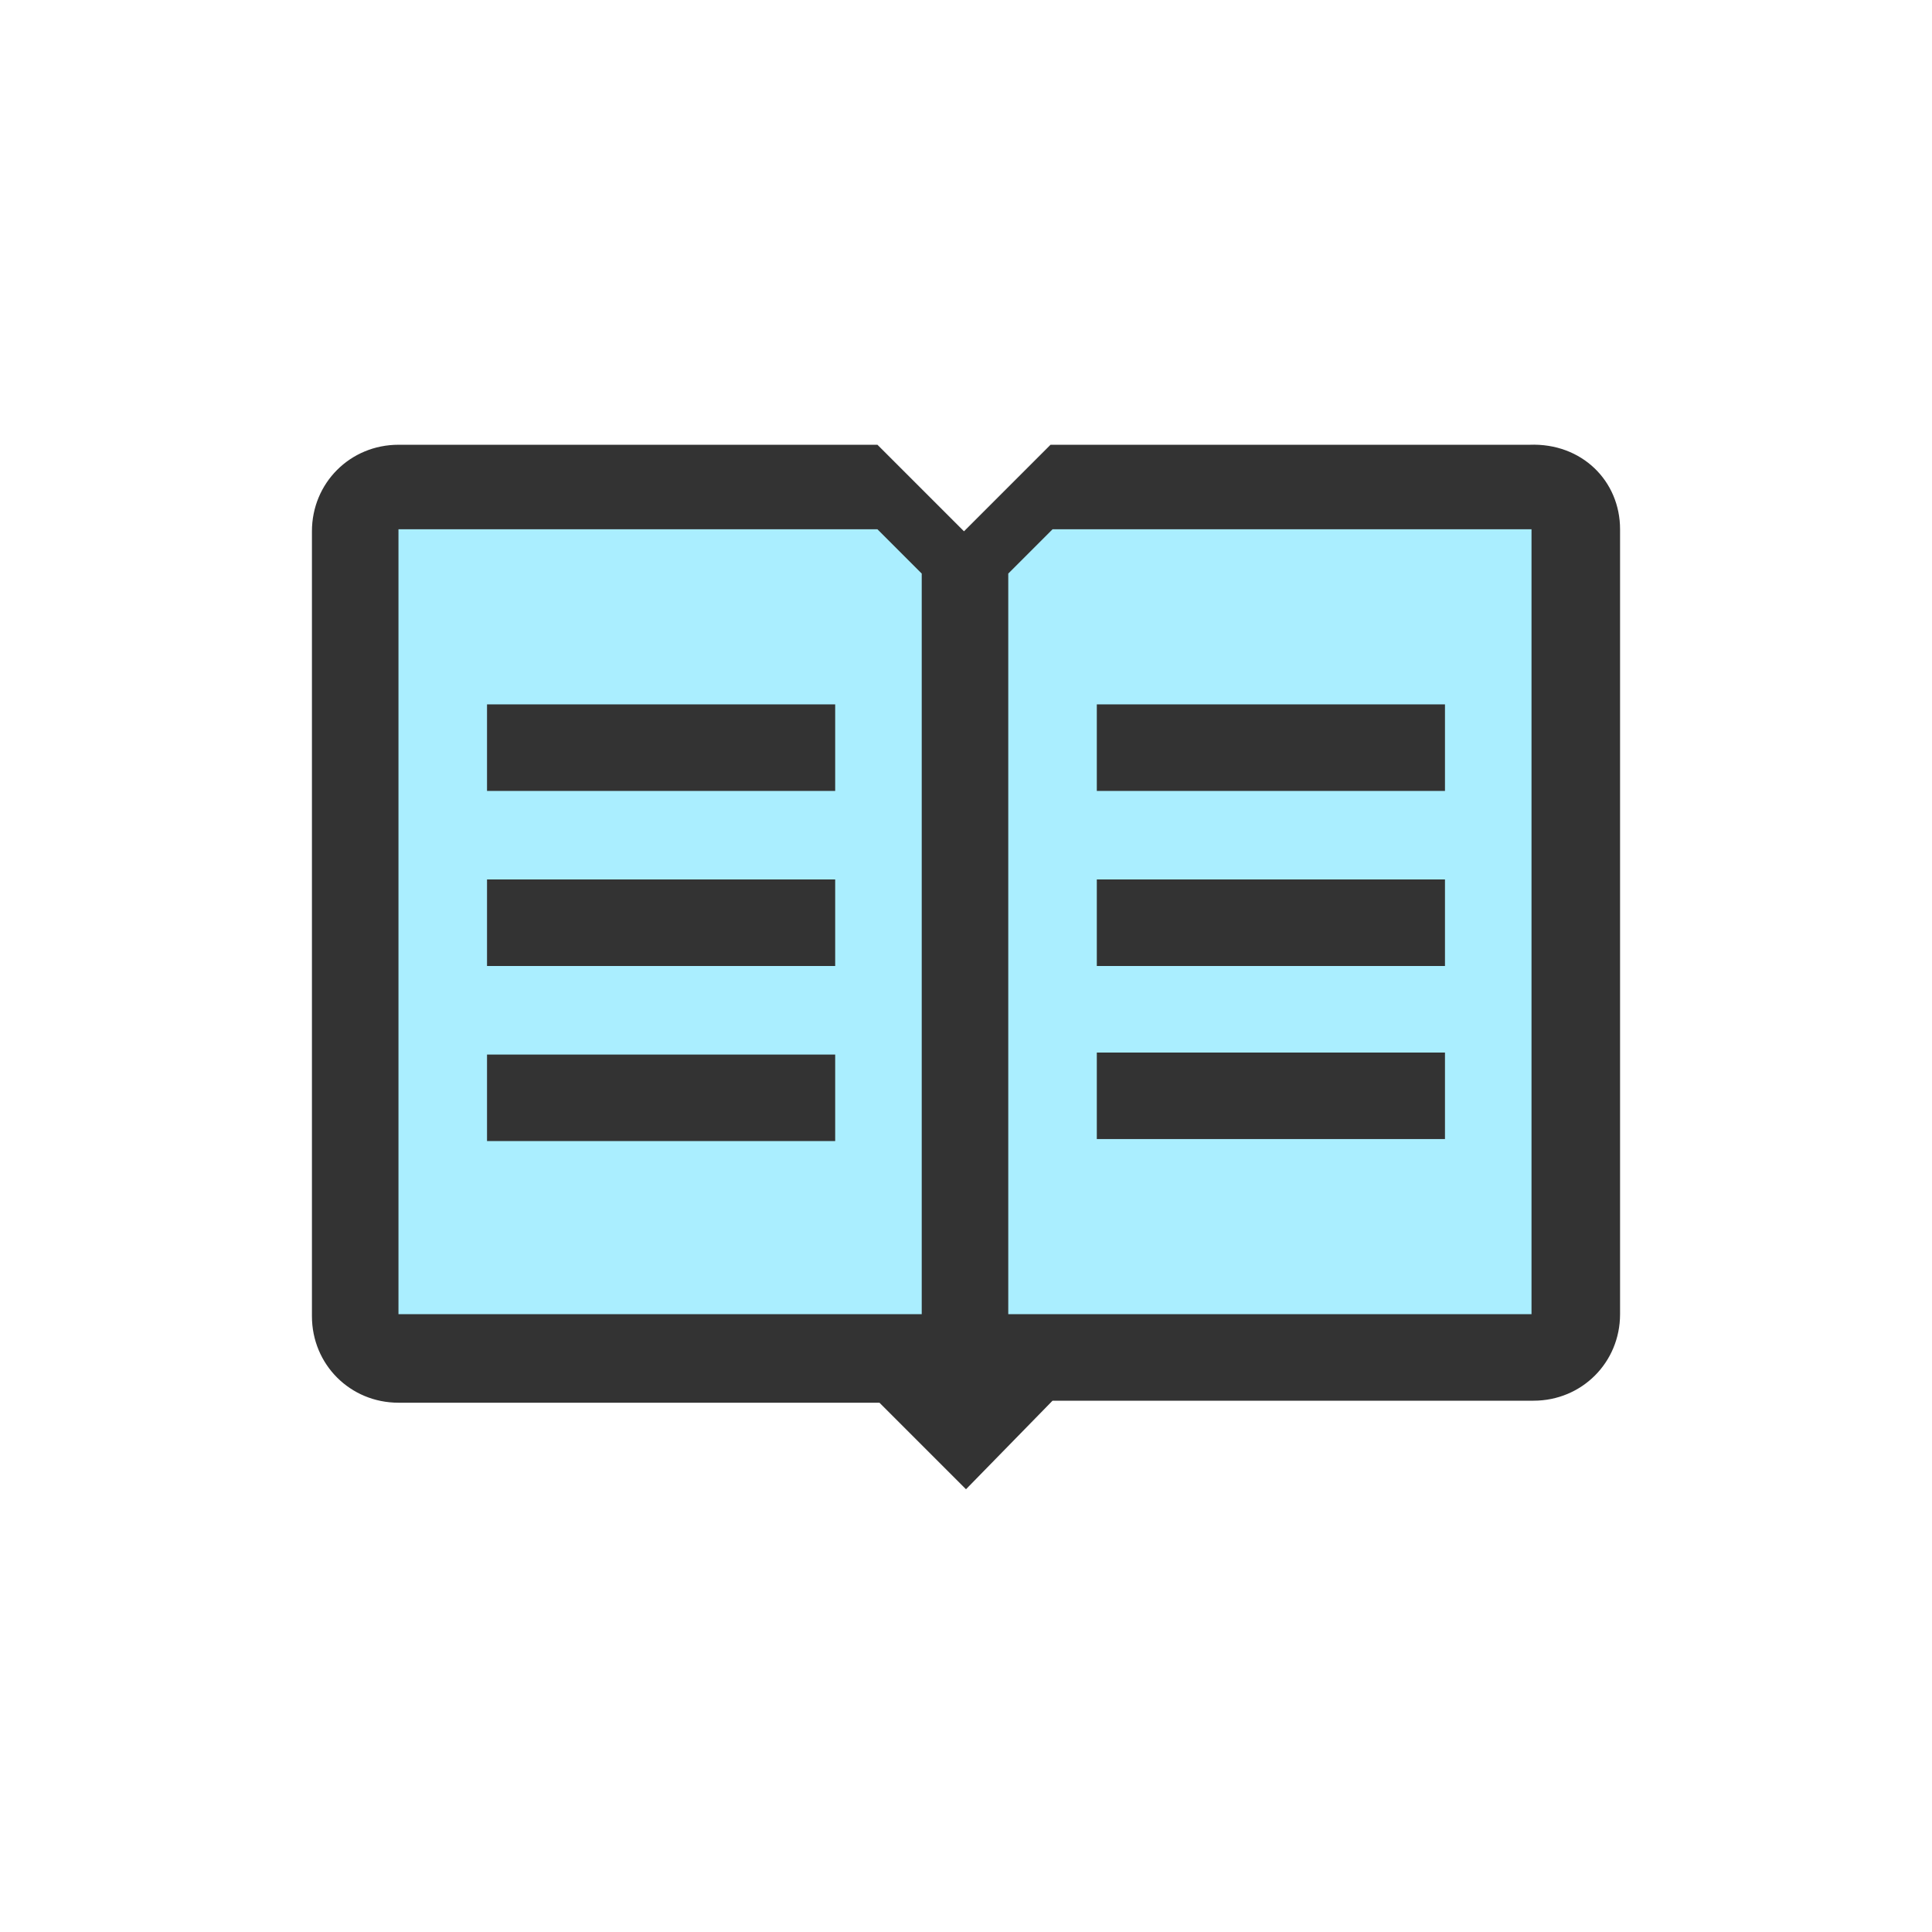 <?xml version="1.0" encoding="UTF-8" standalone="no"?>
<!-- Generator: Adobe Illustrator 19.0.0, SVG Export Plug-In . SVG Version: 6.00 Build 0)  -->

<svg
   xmlns:dc="http://purl.org/dc/elements/1.1/"
   xmlns:cc="http://creativecommons.org/ns#"
   xmlns:rdf="http://www.w3.org/1999/02/22-rdf-syntax-ns#"
   xmlns:svg="http://www.w3.org/2000/svg"
   xmlns="http://www.w3.org/2000/svg"
   xmlns:sodipodi="http://sodipodi.sourceforge.net/DTD/sodipodi-0.dtd"
   xmlns:inkscape="http://www.inkscape.org/namespaces/inkscape"
   version="1.1"
   id="Layer_1"
   x="0px"
   y="0px"
   viewBox="0 0 96 96"
   style="enable-background:new 0 0 96 96;"
   xml:space="preserve"
   sodipodi:docname="book-icon.svg"
   inkscape:version="0.92.2 (5c3e80d, 2017-08-06)"><defs
     id="defs9" /><sodipodi:namedview
     pagecolor="#ffffff"
     bordercolor="#666666"
     borderopacity="1"
     objecttolerance="10"
     gridtolerance="10"
     guidetolerance="10"
     inkscape:pageopacity="0"
     inkscape:pageshadow="2"
     inkscape:window-width="1050"
     inkscape:window-height="1653"
     id="namedview7"
     showgrid="false"
     inkscape:zoom="8"
     inkscape:cx="48"
     inkscape:cy="62.142136"
     inkscape:window-x="0"
     inkscape:window-y="2"
     inkscape:window-maximized="1"
     inkscape:current-layer="Layer_1" /><style
     type="text/css"
     id="style2">
	.st0{fill:#333333;}
</style><path
     style="opacity:1;vector-effect:none;fill:#aaeeff;fill-opacity:1;fill-rule:evenodd;stroke:none;stroke-width:3.2;stroke-linecap:butt;stroke-linejoin:miter;stroke-miterlimit:4;stroke-dasharray:none;stroke-dashoffset:0;stroke-opacity:0.984;paint-order:markers fill stroke"
     d="m 17.875,23.875 h 27.062 l 3.062,4 3.062,-4 H 78.125 v 43 h -60.25 z"
     id="rect831"
     inkscape:connector-curvature="0"
     sodipodi:nodetypes="cccccccc"
     inkscape:export-xdpi="576"
     inkscape:export-ydpi="576" /><path
     style="fill:#333333"
     inkscape:connector-curvature="0"
     d="m 24.2,35 h 17.3 v 4.3 H 24.2 Z m 0,13 H 41.5 V 43.7 H 24.2 Z m 0,8.7 H 41.5 V 52.4 H 24.2 Z M 71.8,35 H 54.5 v 4.3 h 17.3 z m 0,8.7 H 54.5 V 48 h 17.3 z m 0,8.6 H 54.5 v 4.3 h 17.3 z m 8.7,-26 v 39 c 0,2.4 -1.9,4.3 -4.3,4.3 H 52.3 L 48,74 43.7,69.7 H 19.8 c -2.4,0 -4.3,-1.9 -4.3,-4.3 v -39 c 0,-2.4 1.9,-4.3 4.3,-4.3 h 23.8 l 4.3,4.3 4.3,-4.3 H 76 c 2.6,-0.1 4.5,1.8 4.5,4.2 z M 45.8,28.5 43.6,26.3 H 19.8 v 39 h 26 z M 76.2,26.3 H 52.3 l -2.2,2.2 v 36.8 h 26 v -39 z"
     class="st0"
     id="XMLID_12_"
     inkscape:export-xdpi="576"
     inkscape:export-ydpi="576" /></svg>